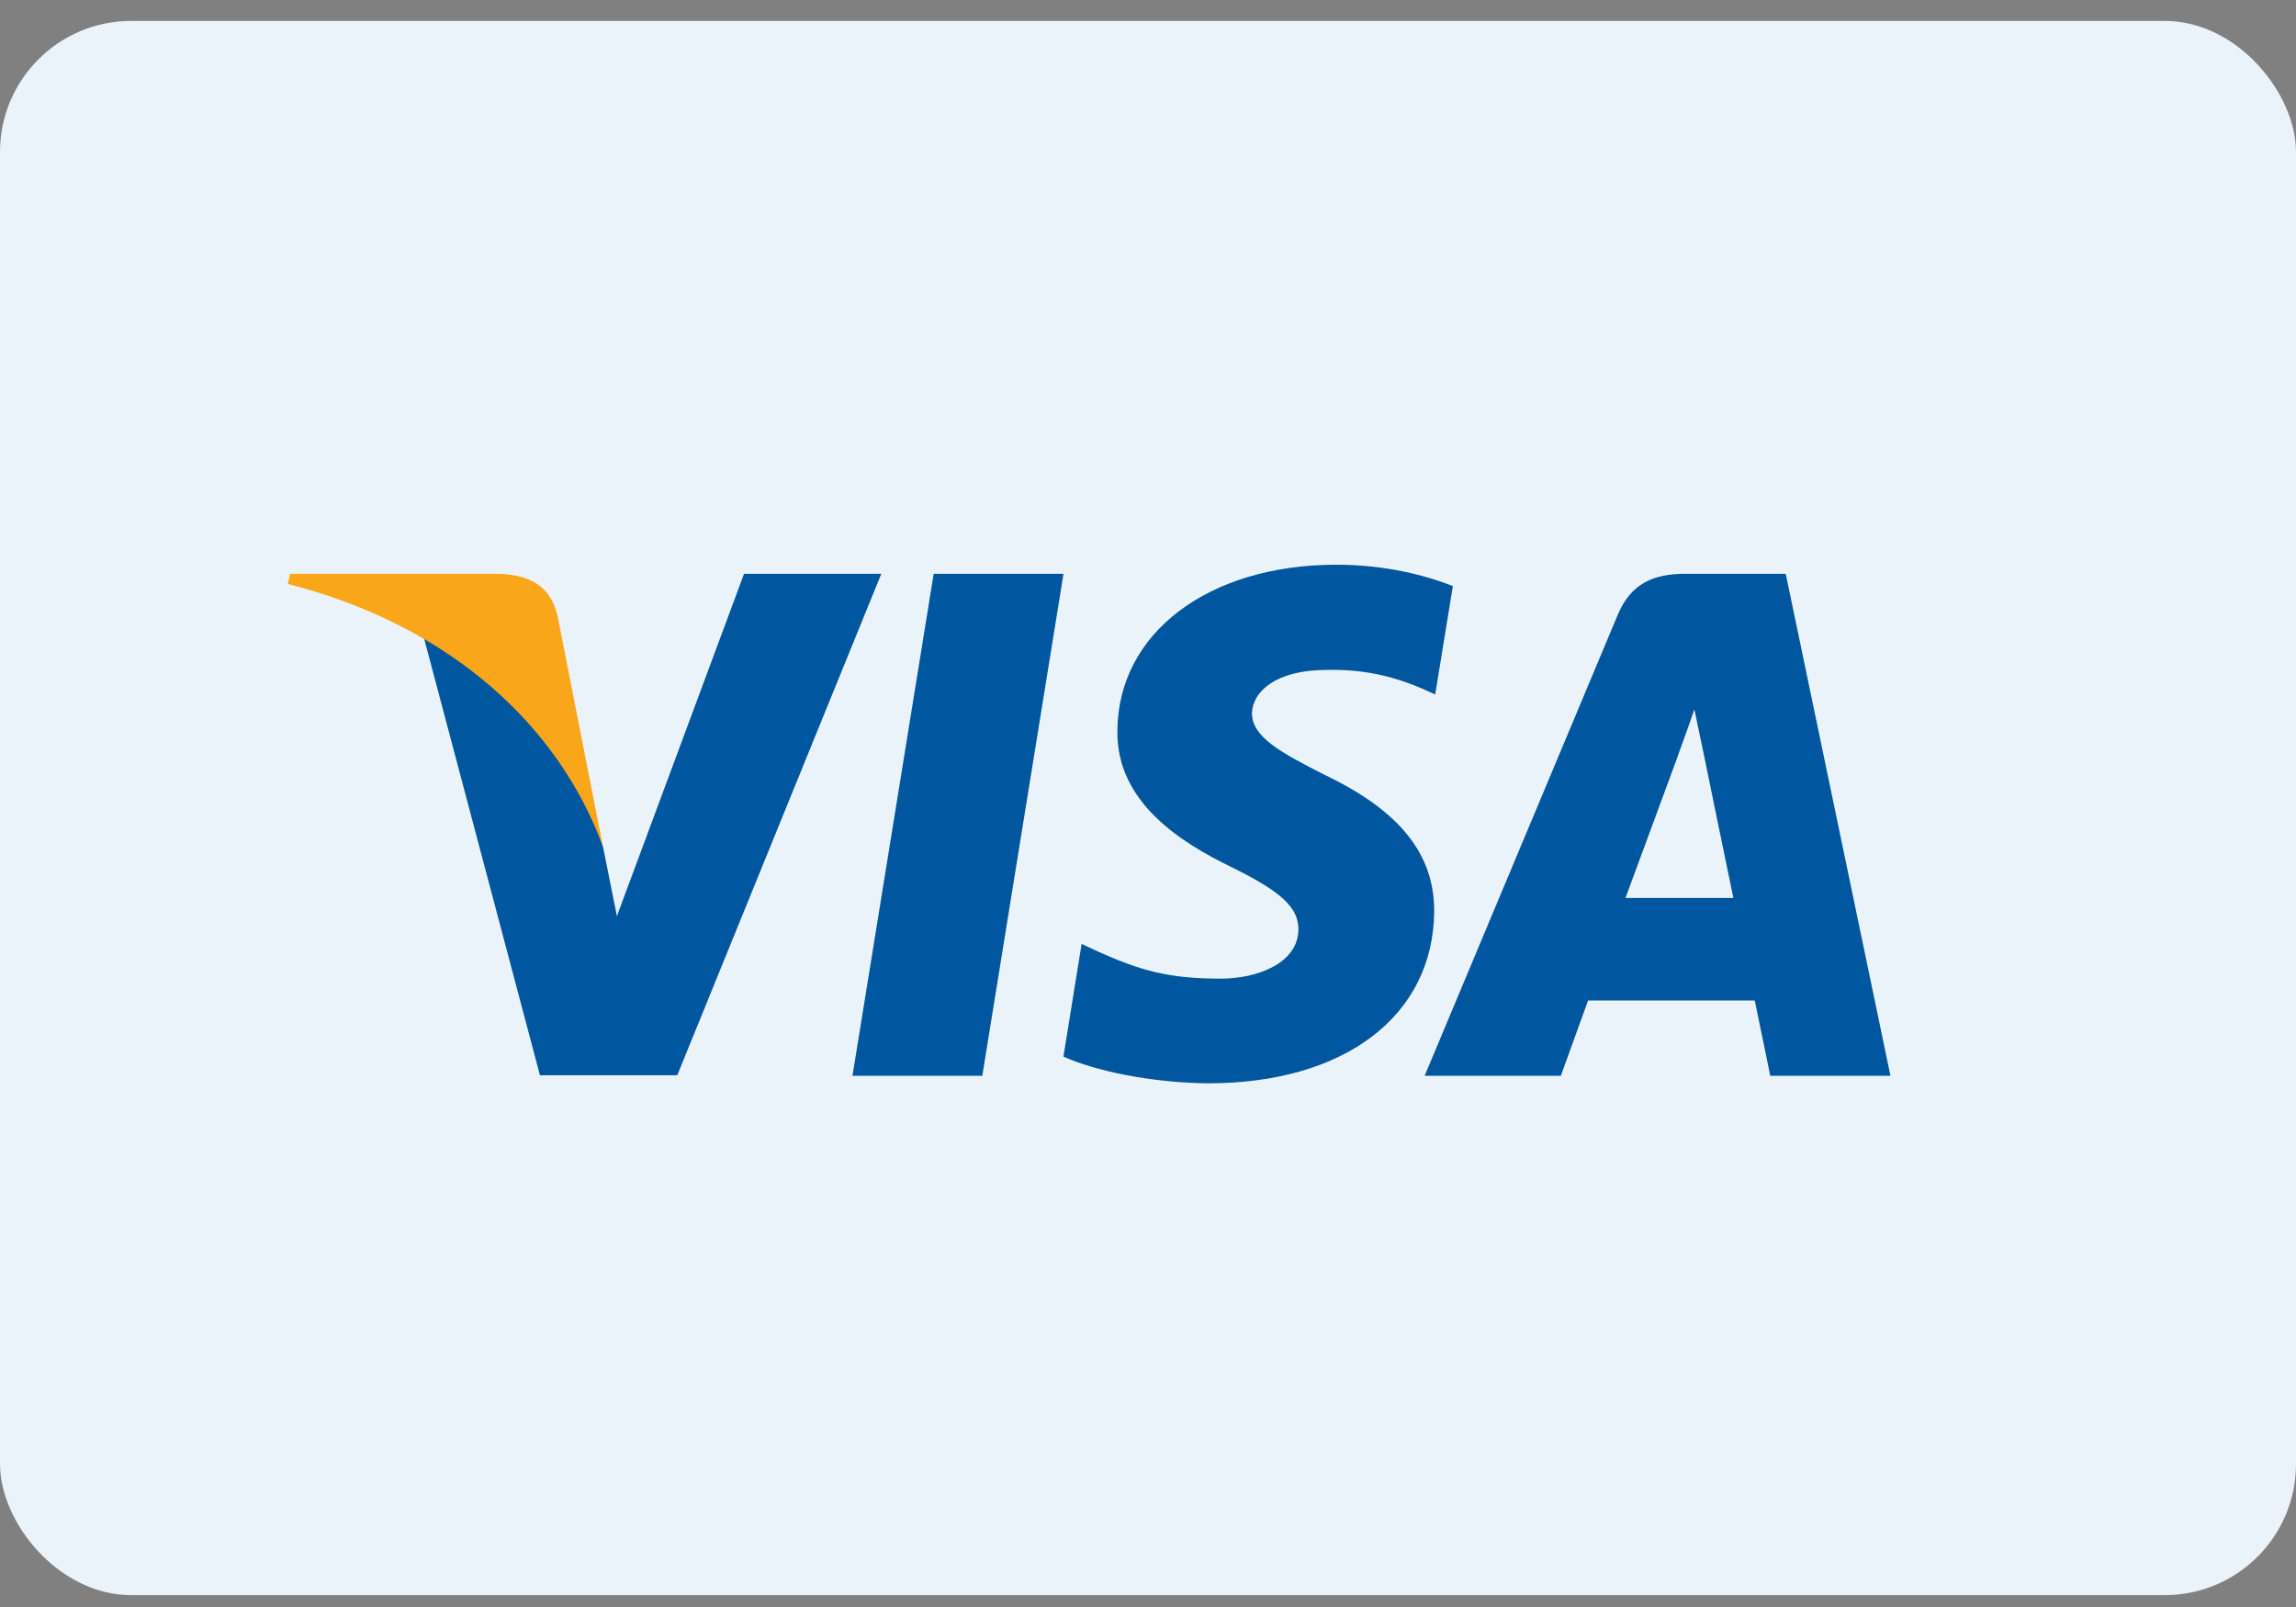 <svg width="70" height="49" viewBox="0 0 70 49" fill="none" xmlns="http://www.w3.org/2000/svg">
<rect x="0" y="0" width="70" height="49" fill="#808080" stroke="none"/>
<rect y="0.638" width="70" height="48" rx="4" fill="#EBF3FA"/>
<path d="M29.948 32.803H25.99L28.466 17.496H32.424L29.948 32.803Z" fill="#00579F"/>
<path d="M44.295 17.87C43.514 17.561 42.276 17.219 40.745 17.219C36.836 17.219 34.084 19.303 34.067 22.283C34.034 24.482 36.037 25.703 37.536 26.436C39.067 27.185 39.587 27.674 39.587 28.341C39.572 29.367 38.35 29.84 37.211 29.84C35.63 29.84 34.784 29.596 33.497 29.025L32.976 28.781L32.422 32.217C33.35 32.64 35.06 33.015 36.836 33.032C40.989 33.032 43.693 30.98 43.725 27.804C43.741 26.061 42.683 24.726 40.403 23.635C39.018 22.935 38.17 22.463 38.17 21.746C38.187 21.095 38.888 20.427 40.45 20.427C41.737 20.395 42.682 20.704 43.398 21.013L43.756 21.176L44.295 17.87Z" fill="#00579F"/>
<path d="M49.557 27.381C49.883 26.501 51.137 23.098 51.137 23.098C51.121 23.13 51.463 22.202 51.658 21.632L51.935 22.951C51.935 22.951 52.684 26.615 52.847 27.381C52.228 27.381 50.339 27.381 49.557 27.381ZM54.443 17.496H51.381C50.437 17.496 49.72 17.773 49.313 18.766L43.434 32.803H47.587C47.587 32.803 48.27 30.914 48.417 30.507C48.873 30.507 52.913 30.507 53.499 30.507C53.613 31.044 53.971 32.803 53.971 32.803H57.636L54.443 17.496Z" fill="#00579F"/>
<path d="M22.684 17.496L18.808 27.934L18.384 25.817C17.668 23.375 15.42 20.721 12.912 19.401L16.462 32.787H20.648L26.869 17.496H22.684Z" fill="#00579F"/>
<path d="M15.209 17.496H8.841L8.775 17.805C13.743 19.076 17.033 22.138 18.384 25.818L17 18.783C16.772 17.805 16.072 17.528 15.209 17.496Z" fill="#FAA61A"/>
</svg>
